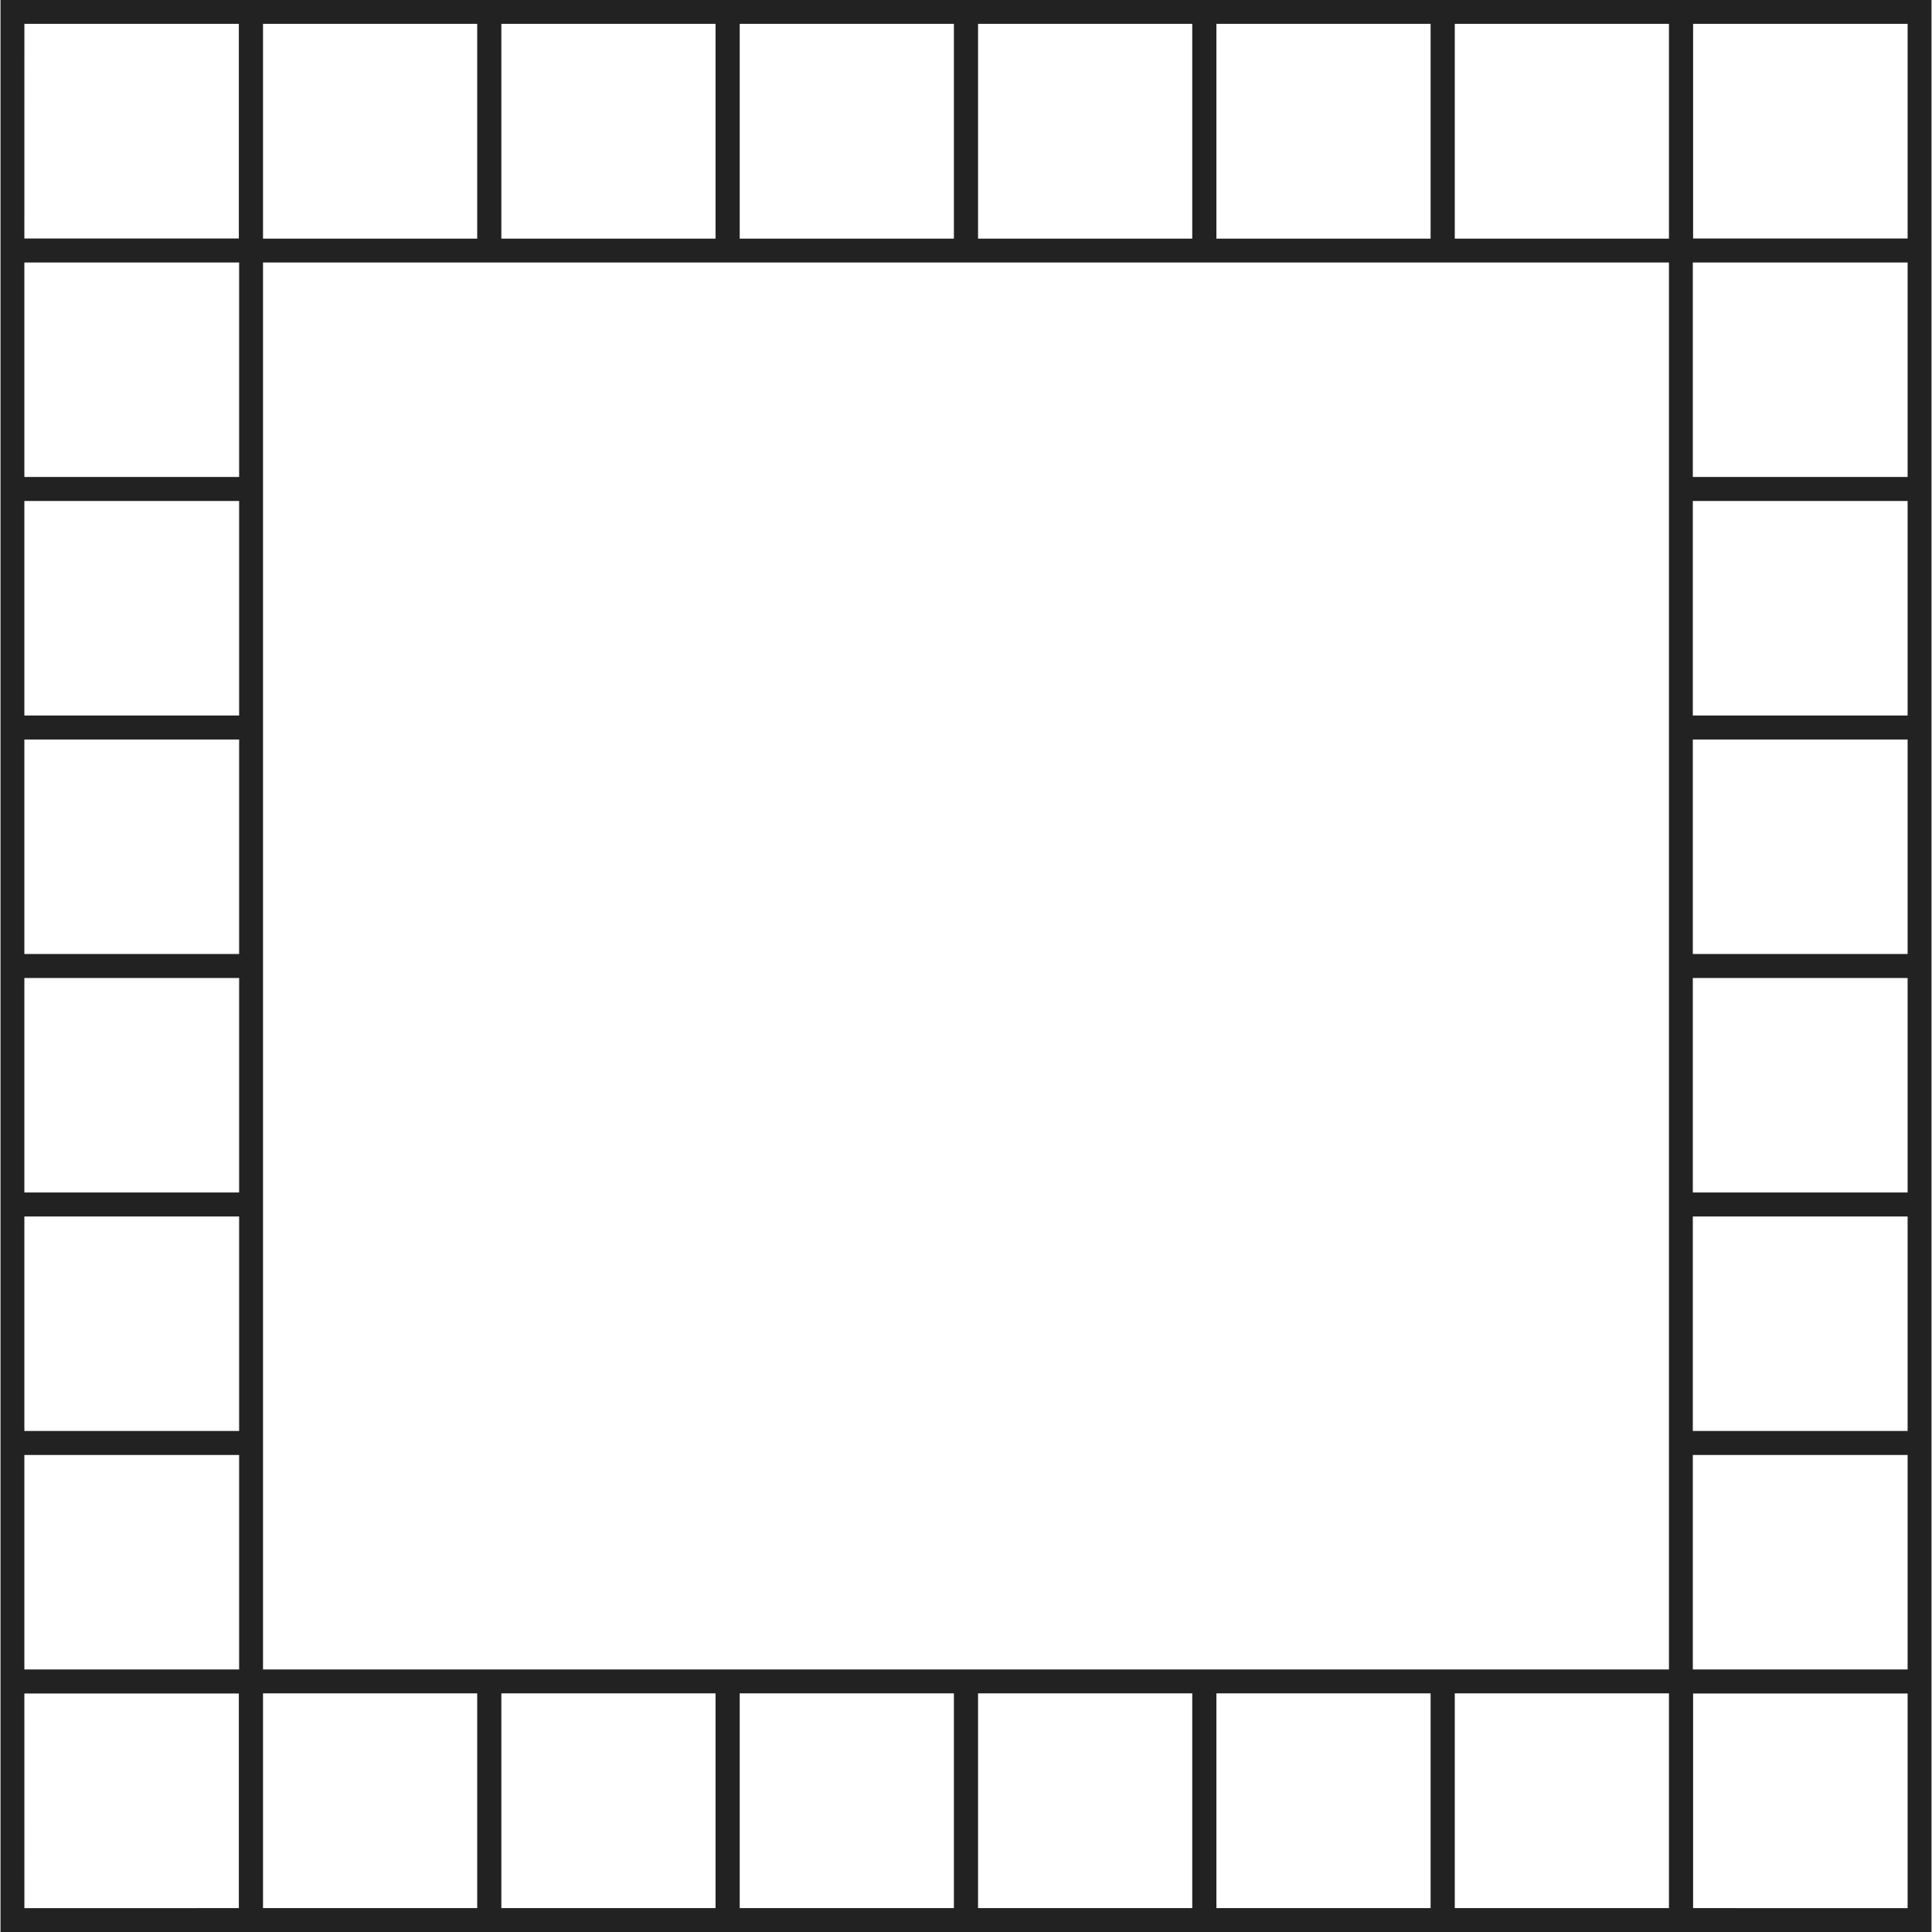 <?xml version="1.0" encoding="UTF-8"?>
<svg width="80px" height="80px" viewBox="0 0 80 80" version="1.1" xmlns="http://www.w3.org/2000/svg" xmlns:xlink="http://www.w3.org/1999/xlink">
    <title>01 Base / Ic / 8pt</title>
    <g id="01-Base-/-Ic-/-8pt" stroke="none" stroke-width="1" fill="none" fill-rule="evenodd">
        <path d="M79.979,80 L69.109,80 L69.108,79.999 L10.891,79.999 L10.891,80 L0.021,80 L0.021,3.19744231e-13 L79.979,3.19744231e-13 L79.979,80 Z M29.629,70.118 L20.76,70.118 L20.76,79.011 L29.629,79.011 L29.629,70.118 Z M39.499,70.118 L30.63,70.118 L30.63,79.011 L39.499,79.011 L39.499,70.118 Z M49.369,70.118 L40.499,70.118 L40.499,79.011 L49.369,79.011 L49.369,70.118 Z M59.238,70.118 L50.369,70.118 L50.369,79.011 L59.238,79.011 L59.238,70.118 Z M69.108,70.118 L60.239,70.118 L60.239,79.011 L69.108,79.011 L69.108,70.118 Z M9.89,70.124 L1.009,70.124 L1.01,79.012 L9.89,79.011 L9.89,70.124 Z M19.76,70.118 L10.891,70.118 L10.891,79.011 L19.76,79.011 L19.76,70.118 Z M78.99,70.124 L70.108,70.124 L70.108,79.011 L78.99,79.012 L78.99,70.124 Z M69.108,10.87 L10.891,10.87 L10.891,69.129 L69.108,69.129 L69.108,10.87 Z M78.99,60.248 L70.096,60.248 L70.096,69.129 L78.99,69.129 L78.99,60.248 Z M9.902,60.248 L1.009,60.248 L1.009,69.129 L9.902,69.129 L9.902,60.248 Z M78.99,50.372 L70.096,50.372 L70.096,59.254 L78.99,59.254 L78.99,50.372 Z M9.902,50.372 L1.009,50.372 L1.009,59.254 L9.902,59.254 L9.902,50.372 Z M78.99,40.497 L70.096,40.497 L70.096,49.378 L78.99,49.378 L78.99,40.497 Z M9.902,40.497 L1.009,40.497 L1.009,49.378 L9.902,49.378 L9.902,40.497 Z M78.99,30.621 L70.096,30.621 L70.096,39.502 L78.99,39.502 L78.99,30.621 Z M9.902,30.621 L1.009,30.621 L1.009,39.502 L9.902,39.502 L9.902,30.621 Z M78.99,20.745 L70.096,20.745 L70.096,29.627 L78.99,29.627 L78.99,20.745 Z M9.902,20.745 L1.009,20.745 L1.009,29.627 L9.902,29.627 L9.902,20.745 Z M78.99,10.87 L70.096,10.87 L70.096,19.751 L78.99,19.751 L78.99,10.87 Z M9.902,10.87 L1.009,10.87 L1.009,19.751 L9.902,19.751 L9.902,10.87 Z M19.76,0.988 L10.891,0.988 L10.891,9.881 L19.76,9.881 L19.76,0.988 Z M29.629,0.988 L20.76,0.988 L20.76,9.881 L29.629,9.881 L29.629,0.988 Z M39.499,0.988 L30.63,0.988 L30.63,9.881 L39.499,9.881 L39.499,0.988 Z M49.369,0.988 L40.499,0.988 L40.499,9.881 L49.369,9.881 L49.369,0.988 Z M59.238,0.988 L50.369,0.988 L50.369,9.881 L59.238,9.881 L59.238,0.988 Z M69.108,0.988 L60.239,0.988 L60.239,9.881 L69.108,9.881 L69.108,0.988 Z M78.99,0.988 L70.108,0.988 L70.108,9.875 L78.99,9.875 L78.99,0.988 Z M9.89,0.988 L1.01,0.988 L1.009,9.875 L9.89,9.875 L9.89,0.988 Z" id="Combined-Shape" fill="#222222" fill-rule="nonzero"></path>
    </g>
</svg>